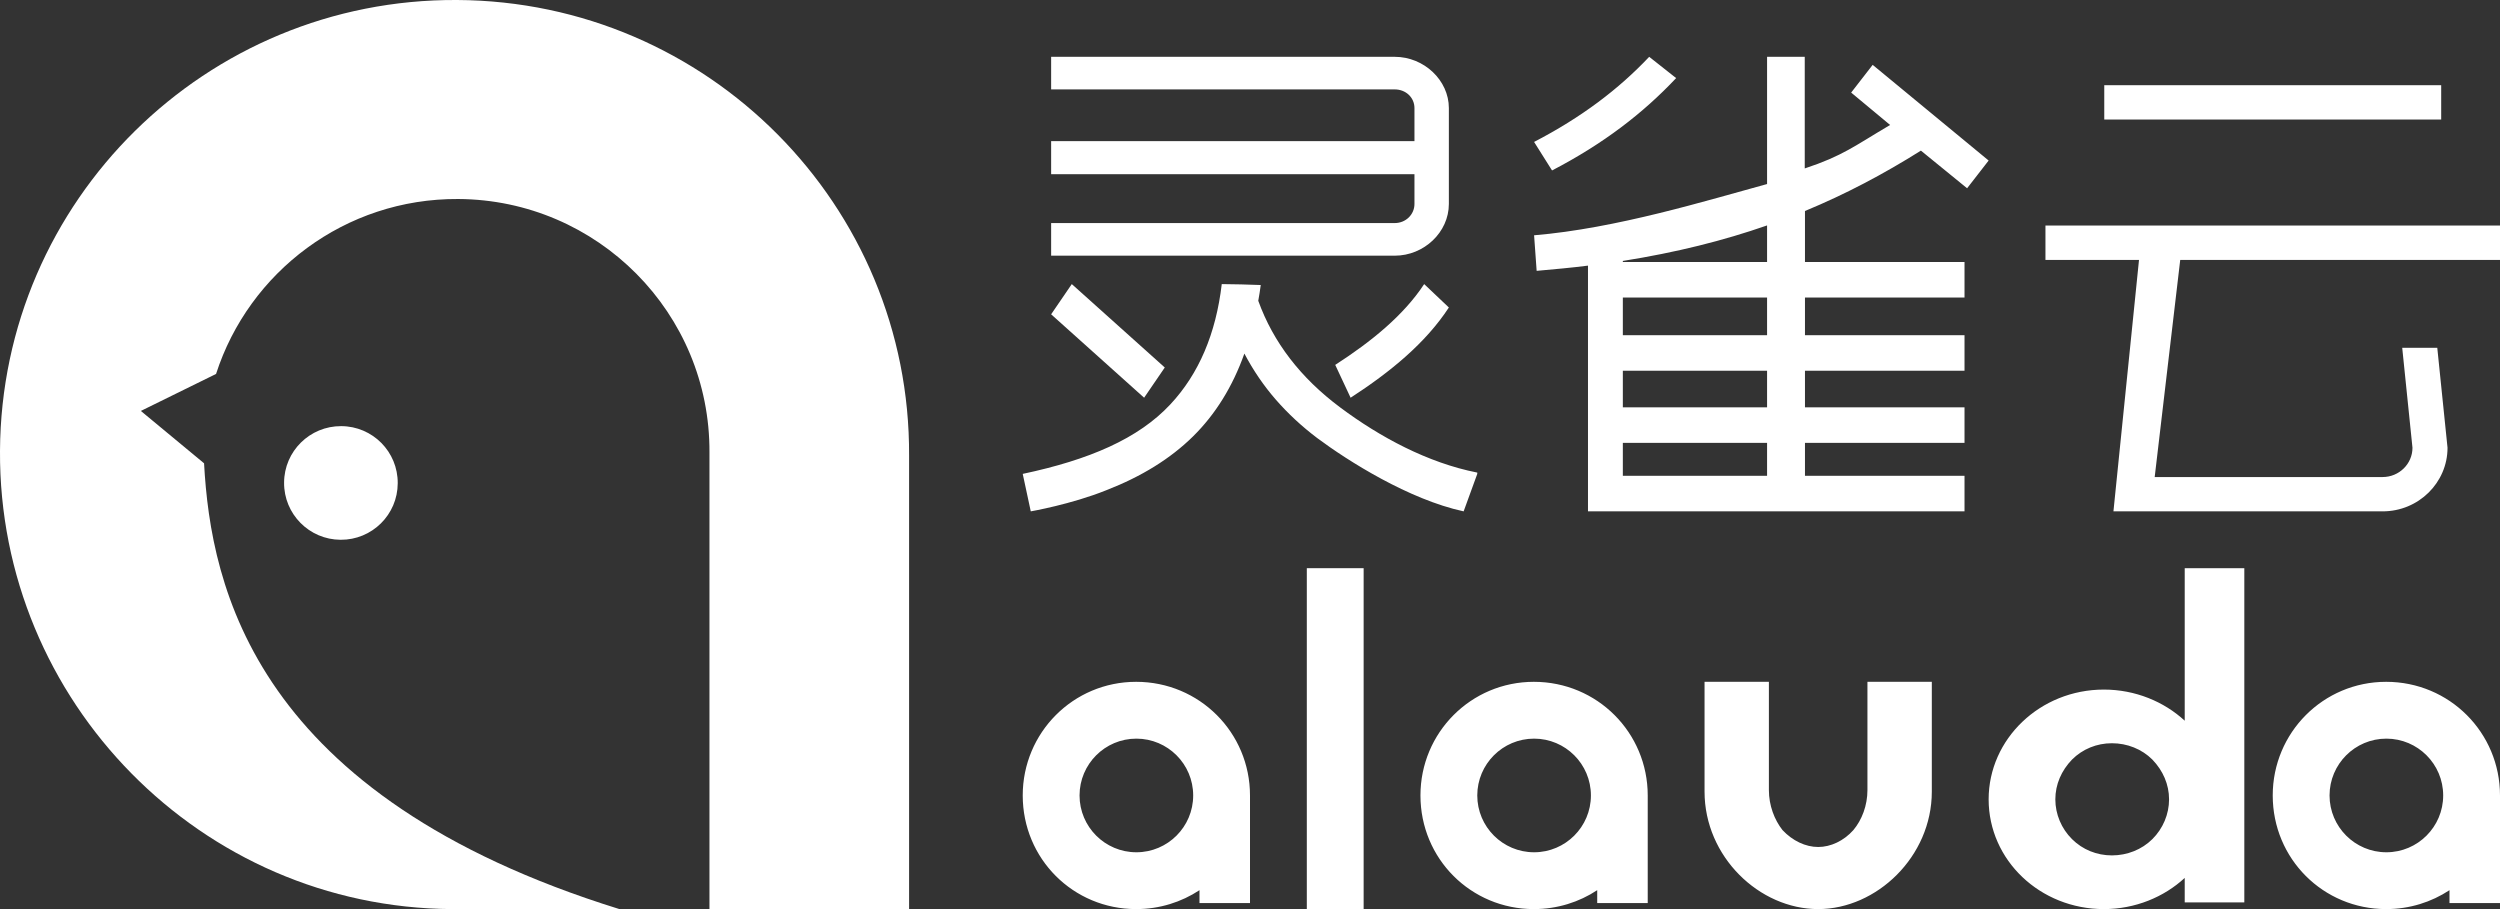 <svg xmlns="http://www.w3.org/2000/svg" width="88" height="32" viewBox="0 0 88 32">
  <rect x="0" y="0" width="88" height="32" fill="#333333" stroke="none"/>
  <g fill="#FFF">
    <path d="M32,16.043 L32,32 L24.973,32 L24.973,24.802 L24.973,19.509 L24.973,15.928 C25.001,11.026 21.039,7.032 16.127,7.005 C12.146,6.983 8.763,9.573 7.605,13.163 L4.958,14.465 L7.183,16.308 C7.422,20.685 8.972,28.016 21.804,32 L15.914,32 C7.076,31.952 -0.049,24.682 0,15.87 C0.049,7.058 7.25,-0.048 16.088,0 C24.923,0.047 32.046,7.23 32,16.043"/>
    <path d="M14 17.011C13.997 18.116 13.095 19.008 11.989 19 10.885 18.995 9.991 18.093 10 16.988 10.004 15.884 10.906 14.994 12.011 15 13.118 15.004 14.009 15.905 14 17.011zM74.07 4.208L85.93 4.208 85.93 3 74.07 3 74.07 4.208zM72 7.94L88 7.94 88 9.149 76.744 9.149 75.845 16.792 83.866 16.792C84.447 16.792 84.919 16.33 84.919 15.761L84.558 12.242 85.792 12.242 86.153 15.761C86.153 16.987 85.137 18 83.866 18L74.393 18 75.293 9.149 72 9.149 72 7.94zM59 2.749L58.052 2C56.974 3.141 55.672 4.128 54 4.996L54.632 6C56.435 5.063 57.829 3.992 59 2.749zM67.616 5.302C66.313 6.121 64.977 6.83 63.535 7.427L63.535 9.222 69.151 9.222 69.151 10.473 63.535 10.473 63.535 11.798 69.151 11.798 69.151 13.049 63.535 13.049 63.535 14.338 69.151 14.338 69.151 15.589 63.535 15.589 63.535 16.748 69.151 16.748 69.151 18 57.124 18 55.897 18 55.897 9.35C55.319 9.424 54.705 9.479 54.09 9.534L54 8.282C56.89 8.043 60.106 7.049 62.201 6.478L62.201 2 63.43 2 63.527 2 63.527 5.929C64.869 5.485 65.282 5.136 66.532 4.399L65.161 3.259 65.918 2.283 70 5.651 69.242 6.627 67.616 5.302zM57.124 16.748L62.201 16.748 62.201 15.589 57.124 15.589 57.124 16.748zM57.124 14.338L62.201 14.338 62.201 13.049 57.124 13.049 57.124 14.338zM57.124 11.798L62.201 11.798 62.201 10.473 57.124 10.473 57.124 11.798zM57.124 9.185L57.124 9.222 62.201 9.222 62.201 7.935C60.67 8.469 59.004 8.887 57.124 9.185zM37 4.969L49.789 4.969 49.789 3.805C49.789 3.433 49.486 3.147 49.094 3.147L37 3.147 37 2 49.094 2C50.127 2 51 2.827 51 3.805L51 7.179C51 8.173 50.127 9 49.094 9L37 9 37 7.852 49.094 7.852C49.486 7.852 49.789 7.549 49.789 7.179L49.789 6.132 37 6.132 37 4.969z"/>
    <polygon points="40.273 14 37 11.064 37.727 10 41 12.936"/>
    <path d="M47,12.844 C48.278,12.02 49.41,11.098 50.131,10 L51,10.824 C50.18,12.079 48.934,13.097 47.541,14 L47,12.844 Z"/>
    <path d="M52,16.681 L52,16.635 C50.255,16.292 48.568,15.382 47.174,14.341 C45.78,13.301 44.819,12.05 44.291,10.588 C44.325,10.409 44.352,10.222 44.378,10.033 C43.921,10.014 43.464,10.005 43.006,10 C42.8,11.748 42.199,13.159 41.201,14.229 C40.071,15.444 38.337,16.185 36,16.681 L36.283,18 C36.283,18 37.708,17.753 38.939,17.257 C40.183,16.775 41.201,16.143 41.993,15.363 C42.784,14.583 43.387,13.611 43.802,12.446 C44.116,13.041 44.486,13.582 44.913,14.072 C45.34,14.561 45.824,15.01 46.365,15.419 C47.445,16.224 49.592,17.583 51.52,18 L52,16.681 Z"/>
    <polygon points="46 32 48 32 48 20 46 20"/>
    <path d="M68,27.865 C68,30.158 66.053,32 64,32 C61.929,32 60,30.158 60,27.865 L60,24 L62.265,24 L62.265,27.81 C62.265,28.352 62.46,28.859 62.744,29.219 C63.098,29.598 63.558,29.814 64,29.814 C64.442,29.814 64.902,29.598 65.239,29.219 C65.54,28.859 65.734,28.352 65.734,27.81 L65.734,24 L68,24 L68,27.865 Z M72.935,29.537 C73.308,29.908 73.806,30.11 74.34,30.11 C74.874,30.11 75.39,29.908 75.763,29.537 C76.137,29.166 76.351,28.659 76.351,28.137 C76.351,27.613 76.137,27.125 75.763,26.737 C75.39,26.365 74.874,26.162 74.34,26.162 C73.806,26.162 73.308,26.365 72.935,26.737 C72.561,27.125 72.348,27.613 72.348,28.137 C72.348,28.659 72.561,29.166 72.935,29.537 Z M76.902,30.903 C76.172,31.578 75.158,32 74.056,32 C71.813,32 70,30.279 70,28.137 C70,26.011 71.813,24.273 74.056,24.273 C75.158,24.273 76.172,24.695 76.902,25.369 L76.902,20 L79,20 L79,31.764 L76.902,31.764 L76.902,30.903 Z M40,30 C38.896,30 38,29.104 38,28 C38,26.896 38.896,26 40,26 C41.104,26 42,26.896 42,28 C42,29.104 41.104,30 40,30 Z M39.992,24 C37.778,24 36,25.789 36,28 C36,30.229 37.778,32 39.992,32 C40.82,32 41.586,31.754 42.222,31.334 L42.222,31.789 L44,31.789 L44,28 C44,25.789 42.222,24 39.992,24 Z M54,30 C52.896,30 52,29.104 52,28 C52,26.896 52.896,26 54,26 C55.104,26 56,26.896 56,28 C56,29.104 55.104,30 54,30 Z M53.992,24 C51.778,24 50,25.789 50,28 C50,30.229 51.778,32 53.992,32 C54.82,32 55.586,31.754 56.222,31.334 L56.222,31.789 L58,31.789 L58,28 C58,25.789 56.222,24 53.992,24 Z M84,30 C82.896,30 82,29.104 82,28 C82,26.896 82.896,26 84,26 C85.104,26 86,26.896 86,28 C86,29.104 85.104,30 84,30 Z M83.992,24 C81.778,24 80,25.789 80,28 C80,30.229 81.778,32 83.992,32 C84.82,32 85.586,31.754 86.222,31.334 L86.222,31.789 L88,31.789 L88,28 C88,25.789 86.222,24 83.992,24 Z"/>
  </g>
</svg>
